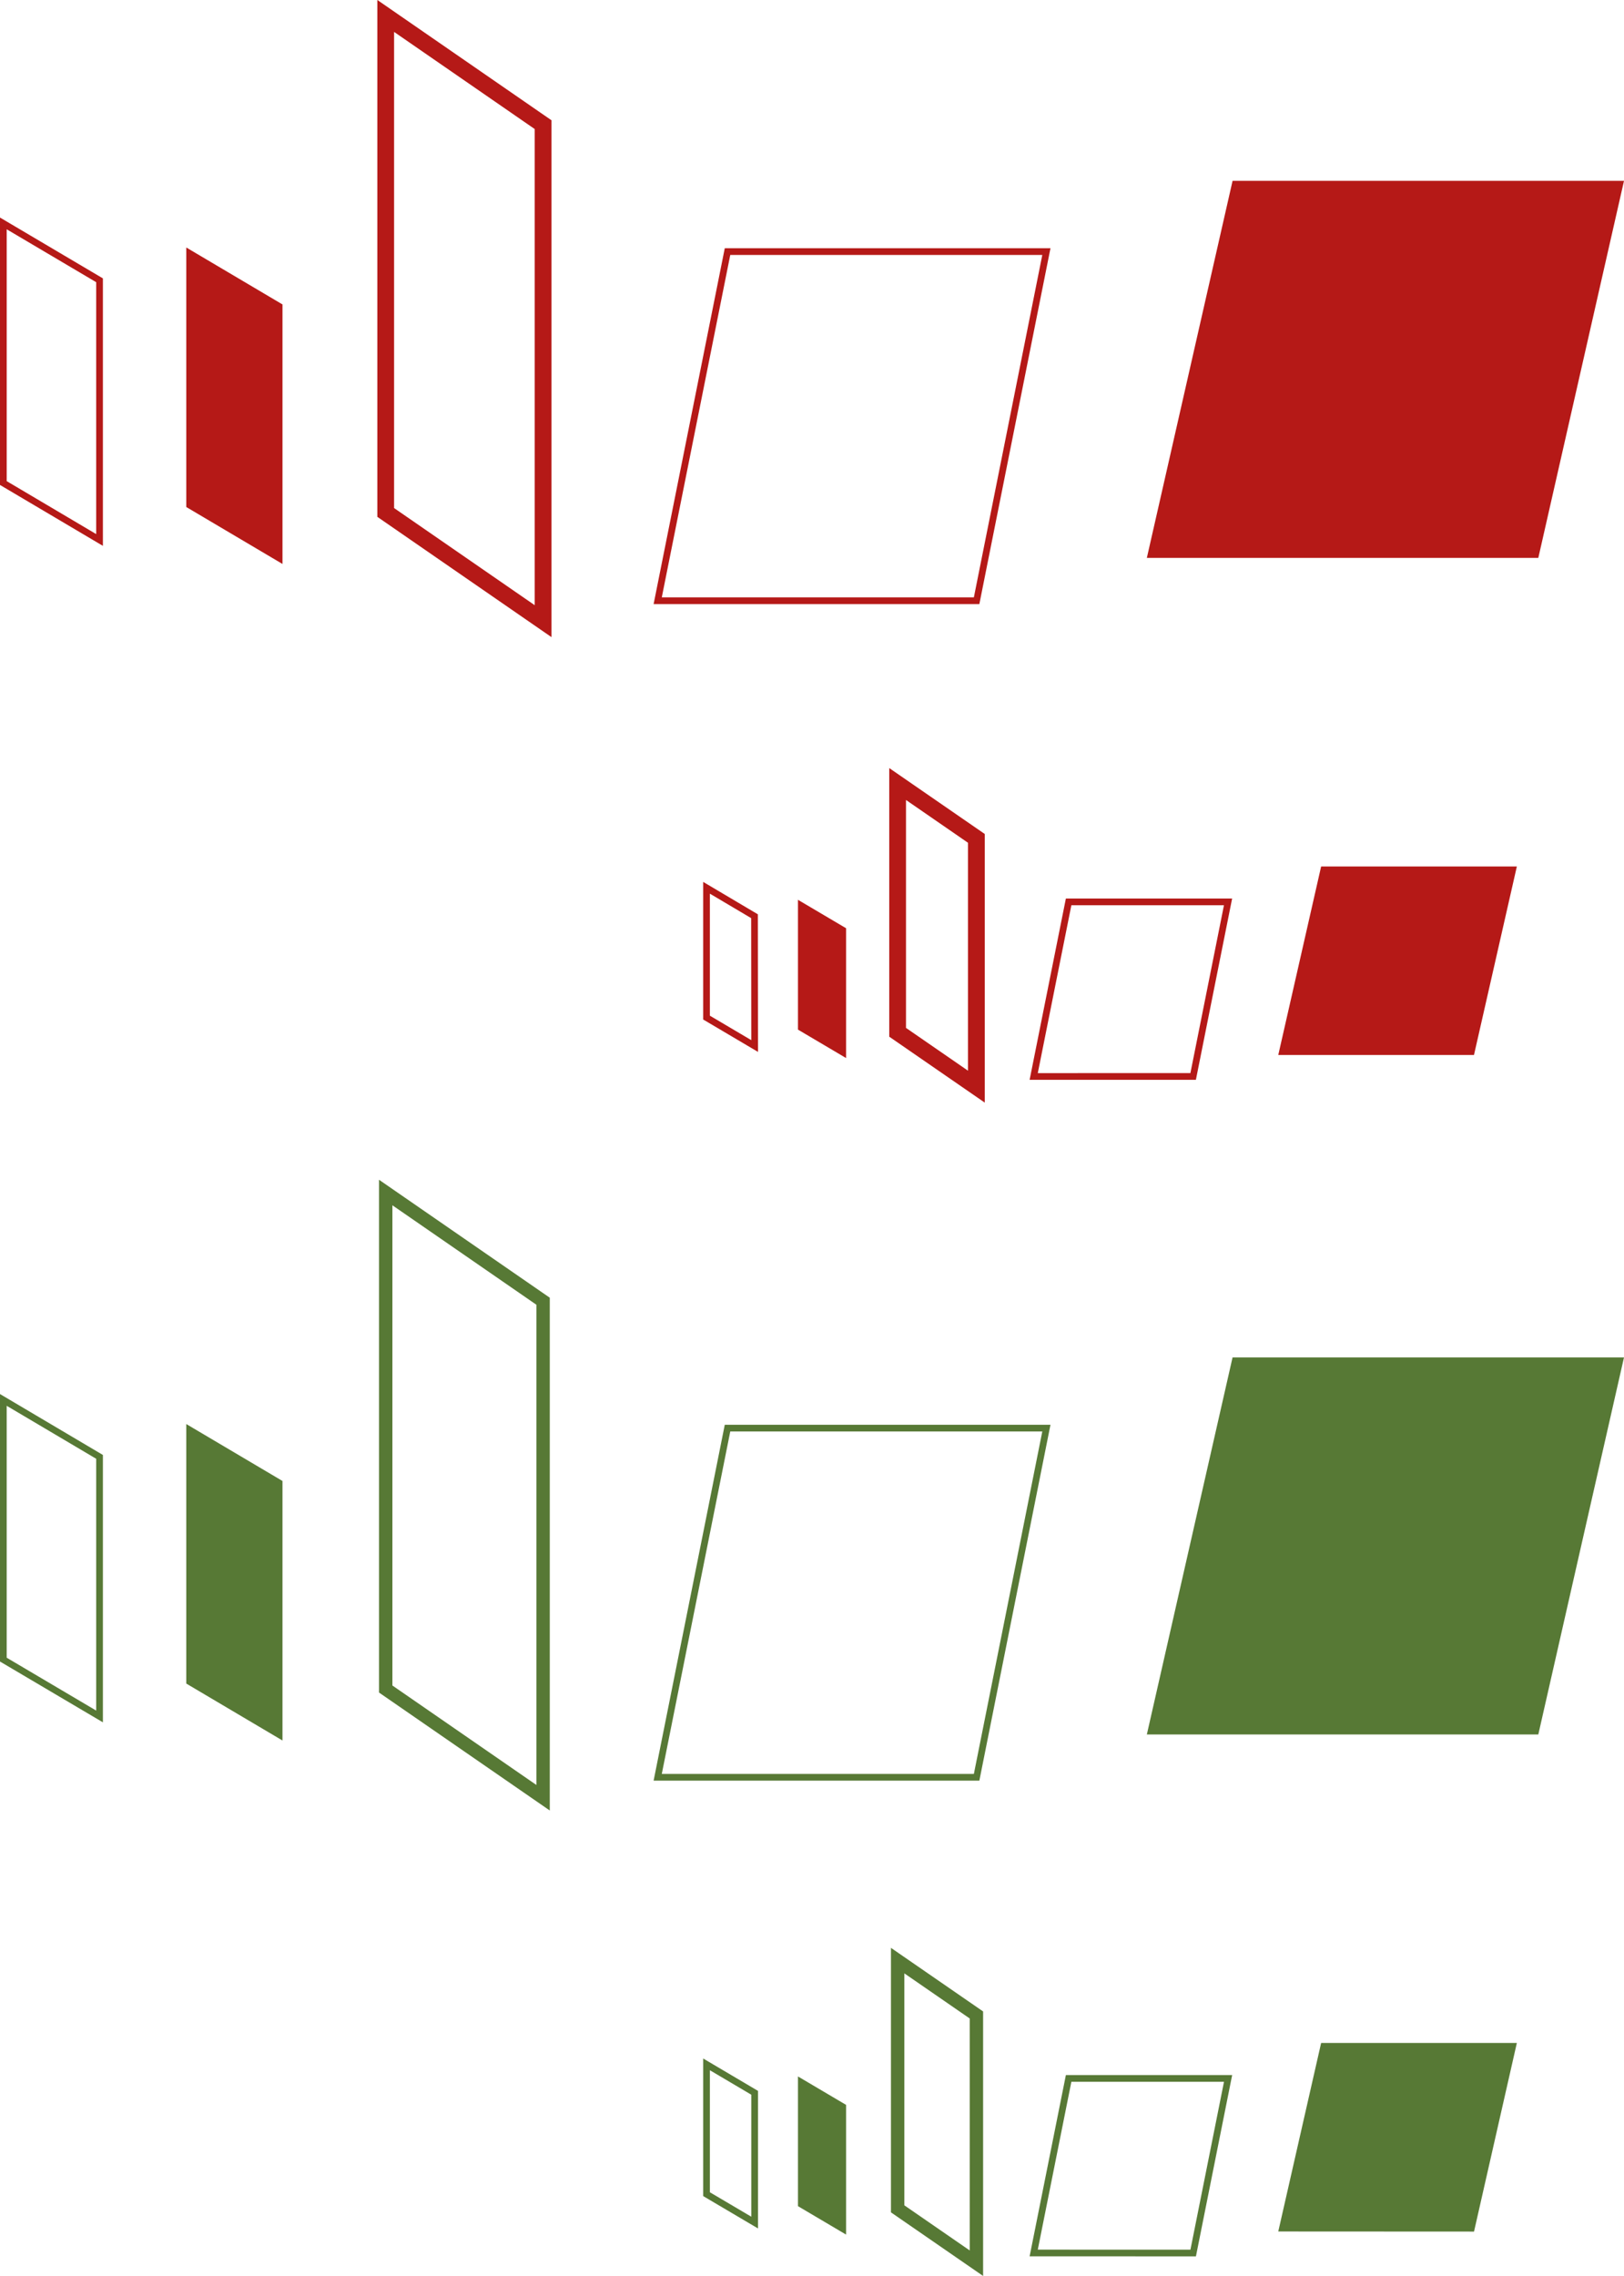 <svg xmlns="http://www.w3.org/2000/svg" viewBox="0 0 485 679.57"><title>Ativo 5</title><path d="M162.19,185.47l-47-32.46V4.76l47,32.46Zm129.4,64.86-23.52-16.23v74.13l23.52,16.23Z" style="fill:none;stroke:#b51917;stroke-width:5px"/><path d="M196.42,179.37,217.27,75.12h95.23L291.66,179.37ZM29.73,83.69,1,66.71v77.52l28.73,17Zm326.6,237.72,10.42-52.12H319.14l-10.43,52.13Zm-131-47.84L211,265.08v38.76l14.37,8.49Z" style="fill:none;stroke:#b51917;stroke-width:2px"/><path d="M84.36,168.39l-28.73-17V73.9l28.73,17Zm375.05-1.81L485,54H368.1L342.5,166.58ZM252.68,277.16l-14.37-8.49v38.76l14.37,8.49ZM440.2,315,453,258.72H394.55L381.75,315Z" style="fill:#b51917"/><path d="M196.42,530.67l20.85-104.25h95.23L291.66,530.67Z" style="fill:none;stroke:#577935;stroke-width:2px"/><path d="M84.36,519.69l-28.73-17V425.2l28.73,17Z" style="fill:#577935"/><path d="M162.19,536.78l-47-32.46V356.07l47,32.46Z" style="fill:none;stroke:#577935;stroke-width:4px"/><path d="M29.73,512.51,1,495.54V418l28.73,17Z" style="fill:none;stroke:#577935;stroke-width:2px"/><path d="M342.5,517.89,368.1,405.3H485L459.41,517.89Z" style="fill:#577935"/><path d="M308.71,672.71l10.43-52.12h47.62l-10.42,52.13Z" style="fill:none;stroke:#577935;stroke-width:2px"/><path d="M291.6,675.76l-23.52-16.23V585.41l23.52,16.23Z" style="fill:none;stroke:#577935;stroke-width:4px"/><path d="M225.37,663.63,211,655.15V616.39l14.37,8.49Z" style="fill:none;stroke:#577935;stroke-width:2px"/><path d="M252.68,667.22l-14.37-8.49V620l14.37,8.49Zm187.53-.9L453,610H394.55l-12.8,56.29Z" style="fill:#577935"/></svg>
